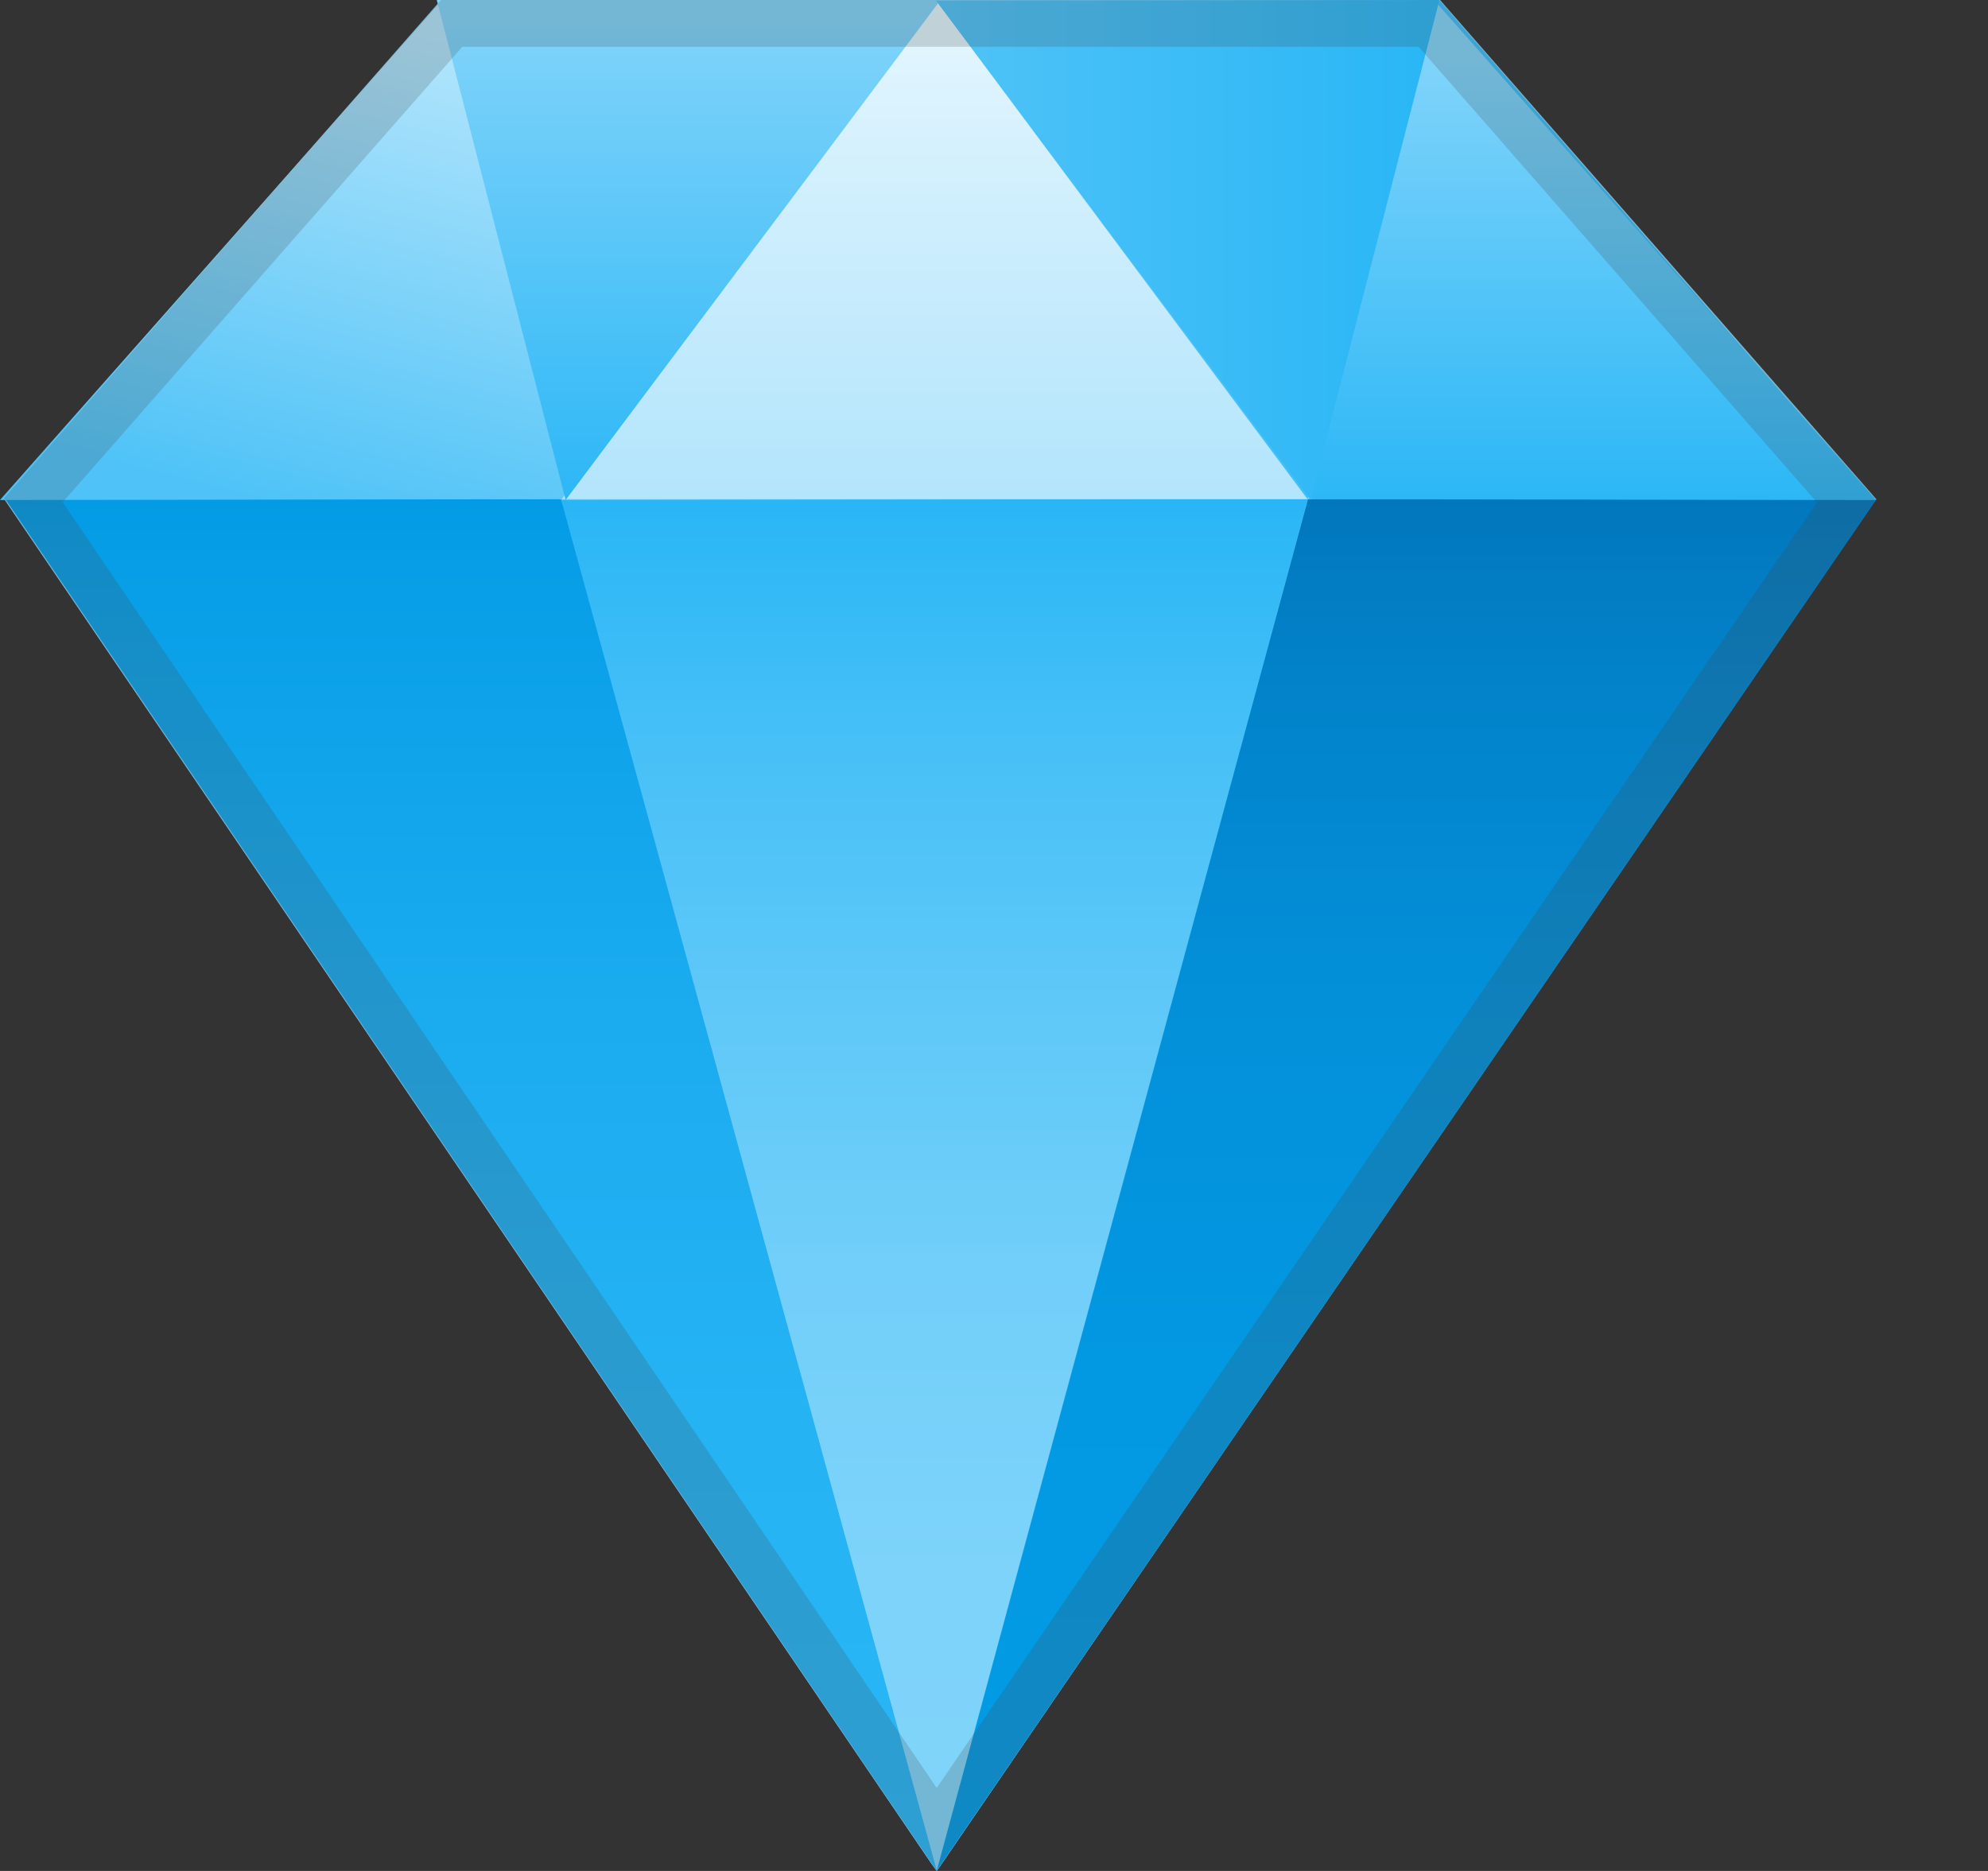 <svg width="17" height="16" viewBox="0 0 17 16" fill="none" xmlns="http://www.w3.org/2000/svg">
<rect x="0" y="0" width="17" height="16" fill="#333333" stroke="none"/>
<path d="M8.019 15.988L16.037 4.274L16.044 4.272V4.268L12.314 0H3.771L0.035 4.26V4.264L0.039 4.273L7.966 15.94L8.009 15.999L8.018 15.987L7.989 15.876L8.019 15.988Z" fill="#81D4FA"/>
<path d="M8.011 16L0.049 4.273L3.771 0.009H12.314L16.029 4.273L8.011 16Z" fill="url(#paint0_linear_9_438)"/>
<path d="M8.01 15.995L11.181 4.269L4.791 4.276L8.01 15.995Z" fill="url(#paint1_linear_9_438)"/>
<path d="M11.181 4.269H11.233L11.196 4.218L11.181 4.269Z" fill="#81D4FA"/>
<path d="M16.044 4.272L11.185 4.269L8.011 15.997L16.044 4.273V4.272Z" fill="url(#paint2_linear_9_438)"/>
<path d="M4.819 4.348L4.796 4.267L0.057 4.265L0.049 4.273L8.01 15.997L4.819 4.348Z" fill="url(#paint3_linear_9_438)"/>
<path d="M4.837 4.269L3.77 0.013L0 4.276L4.837 4.269Z" fill="url(#paint4_linear_9_438)"/>
<path d="M11.207 4.269L12.274 0.013L16.044 4.276L11.207 4.269Z" fill="url(#paint5_linear_9_438)"/>
<path d="M4.803 4.269L8.005 0.005L11.181 4.269H4.803Z" fill="url(#paint6_linear_9_438)"/>
<path d="M8.039 0.005L4.837 4.276L3.735 0L8.039 0.005Z" fill="url(#paint7_linear_9_438)"/>
<path d="M8.005 0.005L11.207 4.276L12.309 0L8.005 0.005Z" fill="url(#paint8_linear_9_438)"/>
<path opacity="0.2" d="M12.131 0.4L15.537 4.296L8.01 15.29L0.536 4.295L3.953 0.4H12.131ZM12.314 0H3.771L0.035 4.26V4.264L0.039 4.273L8.009 16L16.037 4.273L16.044 4.27V4.266L12.314 0Z" fill="#424242"/>
<defs>
<linearGradient id="paint0_linear_9_438" x1="0.049" y1="8.005" x2="16.029" y2="8.005" gradientUnits="userSpaceOnUse">
<stop offset="0.001" stop-color="#81D4FA"/>
<stop offset="1" stop-color="#29B6F6"/>
</linearGradient>
<linearGradient id="paint1_linear_9_438" x1="7.986" y1="15.995" x2="7.986" y2="4.27" gradientUnits="userSpaceOnUse">
<stop stop-color="#81D4FA"/>
<stop offset="0.221" stop-color="#7DD3FA"/>
<stop offset="0.431" stop-color="#72CFF9"/>
<stop offset="0.638" stop-color="#5EC8F8"/>
<stop offset="0.841" stop-color="#44BFF7"/>
<stop offset="1" stop-color="#29B6F6"/>
</linearGradient>
<linearGradient id="paint2_linear_9_438" x1="12.028" y1="15.997" x2="12.028" y2="4.269" gradientUnits="userSpaceOnUse">
<stop stop-color="#039BE5"/>
<stop offset="0.369" stop-color="#0398E2"/>
<stop offset="0.638" stop-color="#0390D9"/>
<stop offset="0.874" stop-color="#0282C9"/>
<stop offset="1" stop-color="#0277BD"/>
</linearGradient>
<linearGradient id="paint3_linear_9_438" x1="4.029" y1="15.997" x2="4.029" y2="4.265" gradientUnits="userSpaceOnUse">
<stop stop-color="#29B6F6"/>
<stop offset="0.331" stop-color="#25B3F4"/>
<stop offset="0.646" stop-color="#1AABEF"/>
<stop offset="0.954" stop-color="#079EE7"/>
<stop offset="1" stop-color="#039BE5"/>
</linearGradient>
<linearGradient id="paint4_linear_9_438" x1="3.438" y1="0.194" x2="2.407" y2="4.318" gradientUnits="userSpaceOnUse">
<stop offset="0.005" stop-color="#B3E5FC"/>
<stop offset="1" stop-color="#4FC3F7"/>
</linearGradient>
<linearGradient id="paint5_linear_9_438" x1="13.625" y1="0.408" x2="13.625" y2="4.406" gradientUnits="userSpaceOnUse">
<stop offset="0.009" stop-color="#81D4FA"/>
<stop offset="1" stop-color="#29B6F6"/>
</linearGradient>
<linearGradient id="paint6_linear_9_438" x1="7.992" y1="0.365" x2="7.992" y2="4.231" gradientUnits="userSpaceOnUse">
<stop stop-color="#E1F5FE"/>
<stop offset="0.275" stop-color="#D3F0FD"/>
<stop offset="1" stop-color="#B3E5FC"/>
</linearGradient>
<linearGradient id="paint7_linear_9_438" x1="5.887" y1="0.065" x2="5.887" y2="4.448" gradientUnits="userSpaceOnUse">
<stop offset="0.009" stop-color="#81D4FA"/>
<stop offset="1" stop-color="#29B6F6"/>
</linearGradient>
<linearGradient id="paint8_linear_9_438" x1="8.004" y1="2.138" x2="12.309" y2="2.138" gradientUnits="userSpaceOnUse">
<stop offset="0.011" stop-color="#4FC3F7"/>
<stop offset="1" stop-color="#29B6F6"/>
</linearGradient>
</defs>
</svg>
